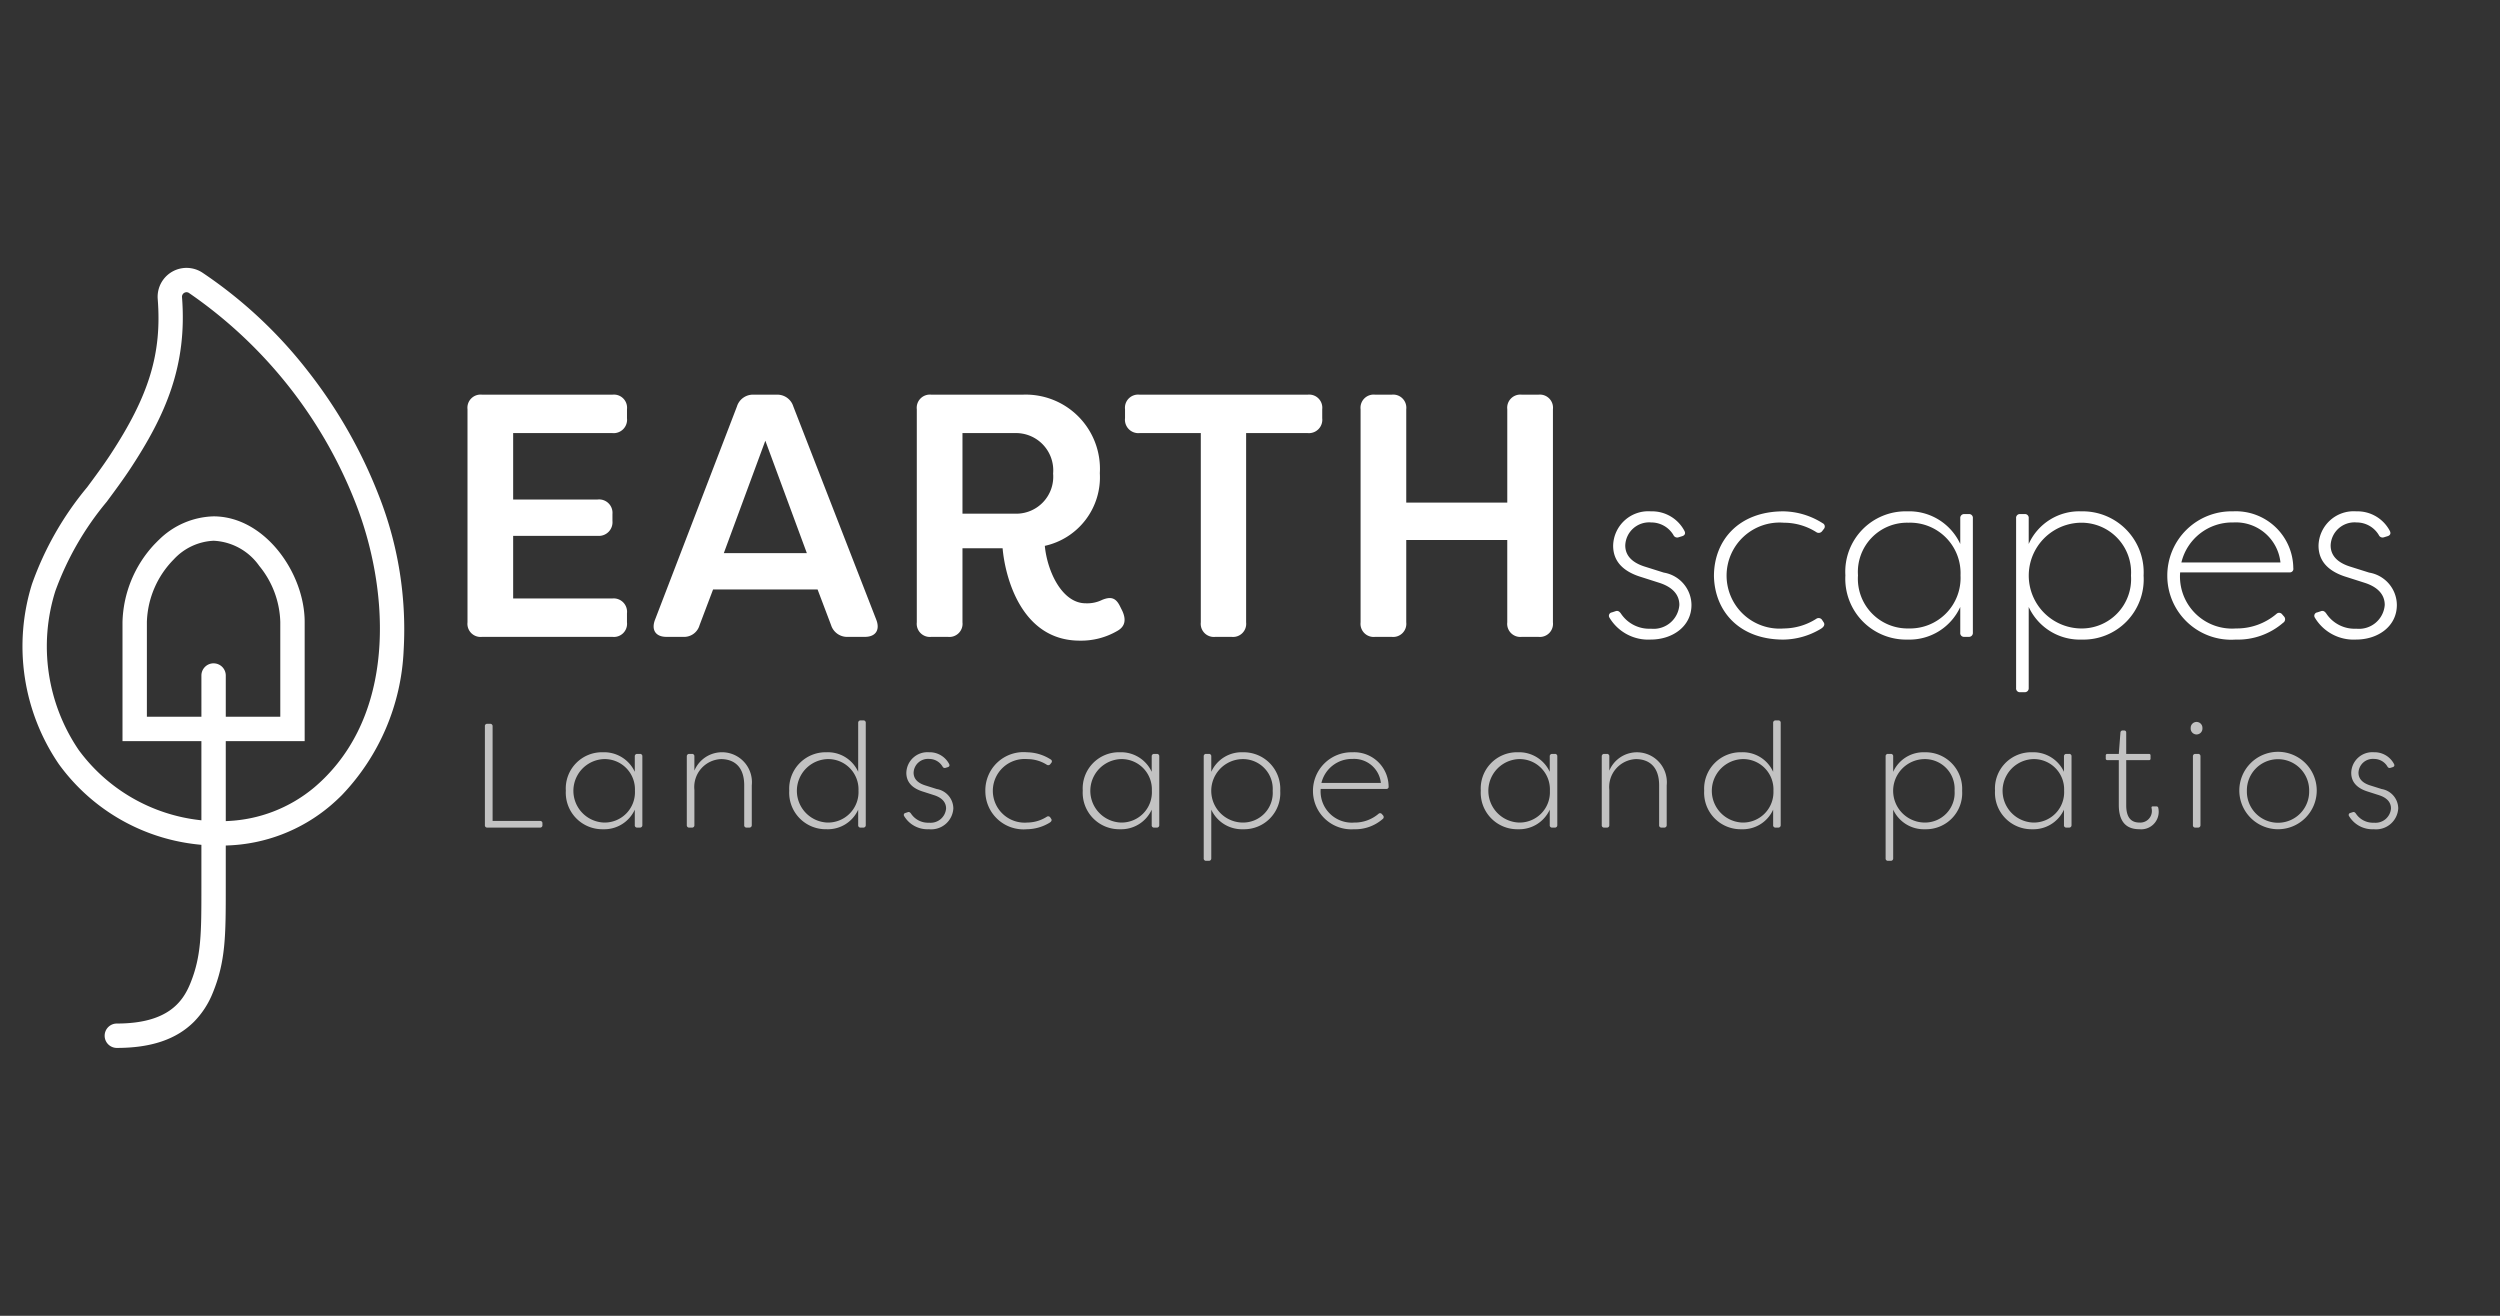 <svg id="Layer_1" data-name="Layer 1" xmlns="http://www.w3.org/2000/svg" viewBox="0 0 190 100"><rect x="0" y="0" width="190" height="100" fill="#333333" stroke="none"/><title>earthscapes-main-logo</title><path d="M8.88,79.642a.926.926,0,1,1,0-1.853c3.841,0,4.998-1.62,5.576-3.031.85-2.074.85-3.829.85-7.326V64.207s-.358-.035-.48-.051a14.957,14.957,0,0,1-10.355-6.084A15.879,15.879,0,0,1,2.431,44.387a24.047,24.047,0,0,1,4.188-7.352c.599-.807,1.218-1.643,1.766-2.478C11.332,30.067,12.308,26.86,11.987,22.726a2.196,2.196,0,0,1,3.401-2.002,34.396,34.396,0,0,1,7.946,7.395,37.048,37.048,0,0,1,5.467,9.569,27.721,27.721,0,0,1,1.876,11.738,16.973,16.973,0,0,1-4.693,11.001c-.283.283-.582.56-.887.818A12.783,12.783,0,0,1,17.278,64.255l-.12.005v3.172c0,3.622.001,5.615-.988,8.027a6.616,6.616,0,0,1-1.425,2.193C13.407,78.991,11.489,79.642,8.88,79.642Zm8.279-17.237.132-.007a10.981,10.981,0,0,0,6.604-2.564q.408-.346.778-.717c5.554-5.555,4.764-14.655,2.4-20.76A34.683,34.683,0,0,0,14.362,22.266a.332.332,0,0,0-.187-.058.348.348,0,0,0-.243.103.342.342,0,0,0-.099.271c.407,5.231-1.264,8.977-3.899,12.993-.568.865-1.206,1.725-1.822,2.558a22.639,22.639,0,0,0-3.906,6.786A14.01,14.01,0,0,0,5.979,56.996a13.262,13.262,0,0,0,9.188,5.331l.139.017V56.326H9.31V47.271a8.978,8.978,0,0,1,2.417-5.893l.302-.307.046-.041a6.139,6.139,0,0,1,4.152-1.787c3.902,0,6.928,4.315,6.928,8.027v9.056H17.158Zm-.926-11.991a.926.926,0,0,1,.926.927v3.133H21.302V47.271a7.008,7.008,0,0,0-1.601-4.265A4.494,4.494,0,0,0,16.238,41.097a4.391,4.391,0,0,0-3.029,1.415,7.065,7.065,0,0,0-2.046,4.759v7.202h4.144V51.34A.928.928,0,0,1,16.232,50.413Z" style="fill:#fff"/><g style="opacity:0.7"><path d="M36.852,62.706V55.2a.169.169,0,0,1,.18-.191h.214a.177.177,0,0,1,.192.191V62.39h3.606a.17.17,0,0,1,.18.192V62.706a.169.169,0,0,1-.18.191H37.033A.169.169,0,0,1,36.852,62.706Z" style="fill:#fff"/><path d="M43.003,60.091a2.753,2.753,0,0,1,2.818-2.919,2.567,2.567,0,0,1,2.423,1.487V57.488a.175.175,0,0,1,.18-.191H48.627a.172.172,0,0,1,.192.191V62.706a.178.178,0,0,1-.192.191h-.203a.169.169,0,0,1-.18-.191V61.534a2.548,2.548,0,0,1-2.4,1.488A2.776,2.776,0,0,1,43.003,60.091Zm5.252,0a2.302,2.302,0,0,0-2.378-2.4,2.414,2.414,0,0,0,.011,4.823A2.306,2.306,0,0,0,48.255,60.091Z" style="fill:#fff"/><path d="M52.197,62.706v-5.218a.178.178,0,0,1,.192-.191h.192a.172.172,0,0,1,.192.191v1.082a2.275,2.275,0,0,1,4.362,1.116V62.706a.178.178,0,0,1-.192.191h-.203a.169.169,0,0,1-.18-.191V59.685c0-1.555-.913-1.994-1.769-1.994a2.125,2.125,0,0,0-2.017,2.344V62.706a.172.172,0,0,1-.192.191h-.192A.173.173,0,0,1,52.197,62.706Z" style="fill:#fff"/><path d="M59.982,60.091A2.772,2.772,0,0,1,62.822,57.172a2.527,2.527,0,0,1,2.4,1.487V54.941a.177.177,0,0,1,.192-.191h.192a.172.172,0,0,1,.192.191V62.706a.178.178,0,0,1-.192.191h-.192a.172.172,0,0,1-.192-.191V61.534A2.526,2.526,0,0,1,62.822,63.021,2.776,2.776,0,0,1,59.982,60.091Zm5.263,0a2.303,2.303,0,0,0-2.378-2.4,2.414,2.414,0,0,0,0,4.823A2.315,2.315,0,0,0,65.245,60.091Z" style="fill:#fff"/><path d="M68.713,62.018a.155.155,0,0,1,.112-.237l.169-.056c.101-.034.169.011.237.101a1.548,1.548,0,0,0,1.375.699,1.177,1.177,0,0,0,1.296-1.082c0-.474-.315-.812-.89-1.003l-.845-.271c-.71-.214-1.285-.631-1.285-1.431a1.604,1.604,0,0,1,1.724-1.567,1.671,1.671,0,0,1,1.533.902c.056.124,0,.203-.124.237l-.147.045a.188.188,0,0,1-.237-.101,1.175,1.175,0,0,0-1.014-.575,1.09,1.09,0,0,0-1.183,1.048c0,.564.462.834.902.969l.856.27a1.51,1.51,0,0,1,1.262,1.477,1.686,1.686,0,0,1-1.859,1.578A2.06,2.06,0,0,1,68.713,62.018Z" style="fill:#fff"/><path d="M74.887,60.125a2.9,2.9,0,0,1,3.167-2.952,3.421,3.421,0,0,1,1.792.541.165.165,0,0,1,.057.259l-.079.101a.196.196,0,0,1-.27.045,2.761,2.761,0,0,0-1.476-.428,2.42,2.42,0,1,0,0,4.823,2.795,2.795,0,0,0,1.476-.439.186.186,0,0,1,.27.056l.068.101c.068.101.023.215-.158.315a3.38,3.38,0,0,1-1.679.474A2.902,2.902,0,0,1,74.887,60.125Z" style="fill:#fff"/><path d="M82.289,60.091A2.753,2.753,0,0,1,85.107,57.172a2.567,2.567,0,0,1,2.423,1.487V57.488a.175.175,0,0,1,.18-.191h.203a.172.172,0,0,1,.191.191V62.706a.177.177,0,0,1-.191.191h-.203A.169.169,0,0,1,87.53,62.706V61.534a2.548,2.548,0,0,1-2.4,1.488A2.776,2.776,0,0,1,82.289,60.091Zm5.252,0a2.302,2.302,0,0,0-2.378-2.4,2.414,2.414,0,0,0,.012,4.823A2.306,2.306,0,0,0,87.542,60.091Z" style="fill:#fff"/><path d="M91.483,65.23V57.488a.172.172,0,0,1,.192-.191h.191a.172.172,0,0,1,.191.191v1.172a2.528,2.528,0,0,1,2.401-1.487,2.782,2.782,0,0,1,2.84,2.93,2.748,2.748,0,0,1-2.817,2.919,2.568,2.568,0,0,1-2.424-1.488v3.697a.177.177,0,0,1-.191.191h-.191A.173.173,0,0,1,91.483,65.23Zm5.241-5.128a2.263,2.263,0,0,0-2.311-2.411,2.412,2.412,0,0,0,.011,4.823A2.254,2.254,0,0,0,96.724,60.102Z" style="fill:#fff"/><path d="M99.786,60.114a2.928,2.928,0,0,1,2.998-2.941,2.618,2.618,0,0,1,2.75,2.592.16.16,0,0,1-.18.192h-4.982a2.374,2.374,0,0,0,2.547,2.558,2.792,2.792,0,0,0,1.848-.665.173.173,0,0,1,.259.023l.079.09a.188.188,0,0,1-.034.293,3.156,3.156,0,0,1-2.164.766A2.915,2.915,0,0,1,99.786,60.114Zm5.161-.609a2.044,2.044,0,0,0-2.153-1.826,2.383,2.383,0,0,0-2.366,1.826Z" style="fill:#fff"/><path d="M112.54,60.091a2.753,2.753,0,0,1,2.817-2.919,2.568,2.568,0,0,1,2.424,1.487V57.488a.174.174,0,0,1,.18-.191h.202a.172.172,0,0,1,.192.191V62.706a.178.178,0,0,1-.192.191h-.202a.169.169,0,0,1-.18-.191V61.534a2.549,2.549,0,0,1-2.401,1.488A2.775,2.775,0,0,1,112.54,60.091Zm5.252,0a2.302,2.302,0,0,0-2.378-2.4,2.414,2.414,0,0,0,.011,4.823A2.306,2.306,0,0,0,117.791,60.091Z" style="fill:#fff"/><path d="M121.733,62.706v-5.218a.178.178,0,0,1,.192-.191h.191a.172.172,0,0,1,.192.191v1.082a2.275,2.275,0,0,1,4.361,1.116V62.706a.178.178,0,0,1-.192.191H126.275a.17.17,0,0,1-.181-.191V59.685c0-1.555-.913-1.994-1.769-1.994a2.125,2.125,0,0,0-2.017,2.344V62.706a.173.173,0,0,1-.192.191h-.191A.173.173,0,0,1,121.733,62.706Z" style="fill:#fff"/><path d="M129.518,60.091a2.772,2.772,0,0,1,2.84-2.919,2.528,2.528,0,0,1,2.401,1.487V54.941a.177.177,0,0,1,.191-.191h.191a.172.172,0,0,1,.192.191V62.706a.178.178,0,0,1-.192.191h-.191a.172.172,0,0,1-.191-.191V61.534a2.527,2.527,0,0,1-2.401,1.488A2.775,2.775,0,0,1,129.518,60.091Zm5.263,0a2.302,2.302,0,0,0-2.378-2.4,2.414,2.414,0,0,0,0,4.823A2.314,2.314,0,0,0,134.78,60.091Z" style="fill:#fff"/><path d="M143.307,65.23V57.488a.172.172,0,0,1,.192-.191h.191a.172.172,0,0,1,.192.191v1.172a2.526,2.526,0,0,1,2.4-1.487,2.782,2.782,0,0,1,2.84,2.93,2.748,2.748,0,0,1-2.817,2.919,2.567,2.567,0,0,1-2.423-1.488v3.697a.178.178,0,0,1-.192.191h-.191A.173.173,0,0,1,143.307,65.23Zm5.241-5.128a2.263,2.263,0,0,0-2.311-2.411,2.412,2.412,0,0,0,.011,4.823A2.254,2.254,0,0,0,148.548,60.102Z" style="fill:#fff"/><path d="M151.621,60.091a2.753,2.753,0,0,1,2.817-2.919,2.568,2.568,0,0,1,2.424,1.487V57.488a.174.174,0,0,1,.18-.191h.202a.172.172,0,0,1,.192.191V62.706a.178.178,0,0,1-.192.191h-.202a.169.169,0,0,1-.18-.191V61.534a2.549,2.549,0,0,1-2.401,1.488A2.775,2.775,0,0,1,151.621,60.091Zm5.252,0a2.302,2.302,0,0,0-2.378-2.4,2.414,2.414,0,0,0,.011,4.823A2.306,2.306,0,0,0,156.873,60.091Z" style="fill:#fff"/><path d="M161.029,61.173V57.77h-.867a.113.113,0,0,1-.124-.124v-.226a.113.113,0,0,1,.124-.123h.867l.124-1.623a.164.164,0,0,1,.169-.158h.101c.112,0,.169.057.169.158v1.623H163.317c.09,0,.124.045.124.123v.226a.108.108,0,0,1-.124.124h-1.724v3.437c0,1.071.507,1.307,1.003,1.307a.88.88,0,0,0,.947-.89.922.922,0,0,0-.023-.203c-.023-.09.012-.136.101-.136h.259a.138.138,0,0,1,.147.101,1.573,1.573,0,0,1,.034.293,1.329,1.329,0,0,1-1.476,1.341C161.818,63.021,161.029,62.683,161.029,61.173Z" style="fill:#fff"/><path d="M166.493,55.335a.446.446,0,1,1,.891,0,.447.447,0,1,1-.891,0Zm.169,7.371v-5.218a.175.175,0,0,1,.18-.191h.203a.172.172,0,0,1,.191.191V62.706a.177.177,0,0,1-.191.191h-.203A.169.169,0,0,1,166.662,62.706Z" style="fill:#fff"/><path d="M170.188,60.114a2.942,2.942,0,1,1,2.93,2.908A2.948,2.948,0,0,1,170.188,60.114Zm5.308,0a2.367,2.367,0,1,0-4.733,0,2.367,2.367,0,1,0,4.733,0Z" style="fill:#fff"/><path d="M178.525,62.018a.155.155,0,0,1,.113-.237l.169-.056c.101-.034.169.011.237.101a1.549,1.549,0,0,0,1.375.699,1.177,1.177,0,0,0,1.296-1.082c0-.474-.315-.812-.891-1.003l-.845-.271c-.71-.214-1.285-.631-1.285-1.431a1.604,1.604,0,0,1,1.724-1.567,1.671,1.671,0,0,1,1.532.902c.056.124,0,.203-.124.237l-.146.045a.188.188,0,0,1-.237-.101,1.176,1.176,0,0,0-1.015-.575,1.09,1.09,0,0,0-1.183,1.048c0,.564.462.834.902.969l.857.27a1.51,1.51,0,0,1,1.262,1.477,1.686,1.686,0,0,1-1.859,1.578A2.061,2.061,0,0,1,178.525,62.018Z" style="fill:#fff"/></g><path d="M39,32.915v5.048h6.415a1.018,1.018,0,0,1,1.131,1.105v.526a1.037,1.037,0,0,1-1.131,1.13H39v4.759h7.546a1.017,1.017,0,0,1,1.104,1.13v.684a.998.998,0,0,1-1.104,1.105H36.634a.998.998,0,0,1-1.104-1.105V31.1a.998.998,0,0,1,1.104-1.105h9.913A.998.998,0,0,1,47.651,31.1v.684a1.018,1.018,0,0,1-1.104,1.131Z" style="fill:#fff"/><path d="M49.777,47.113l6.231-16.223a1.272,1.272,0,0,1,1.288-.894h1.709a1.271,1.271,0,0,1,1.288.894l6.31,16.223c.289.762-.053,1.288-.868,1.288H64.475a1.282,1.282,0,0,1-1.314-.894l-1.025-2.708H54.194L53.169,47.507a1.221,1.221,0,0,1-1.262.894H50.645C49.83,48.401,49.488,47.875,49.777,47.113Zm11.543-5.075L58.165,33.493l-3.155,8.545Z" style="fill:#fff"/><path d="M76.198,41.67H73.148v5.627a.998.998,0,0,1-1.104,1.105H70.782a.999.999,0,0,1-1.105-1.105V31.1a.999.999,0,0,1,1.105-1.105h6.941a5.641,5.641,0,0,1,5.864,5.969,5.336,5.336,0,0,1-4.181,5.521c.184,1.946,1.315,4.365,3.103,4.365a2.57,2.57,0,0,0,1.262-.263c.657-.263,1.025-.158,1.341.473l.184.369c.289.631.237,1.156-.342,1.498a5.467,5.467,0,0,1-2.892.762C77.591,48.69,76.382,43.8,76.198,41.67Zm.973-2.63a2.811,2.811,0,0,0,2.866-3.05,2.833,2.833,0,0,0-2.866-3.076H73.148v6.126Z" style="fill:#fff"/><path d="M100.489,31.1v.684a1.018,1.018,0,0,1-1.104,1.131h-4.68v14.382a.998.998,0,0,1-1.105,1.105H92.365a.998.998,0,0,1-1.104-1.105v-14.382h-4.654a1.018,1.018,0,0,1-1.105-1.131V31.1a.999.999,0,0,1,1.105-1.105H99.385A.998.998,0,0,1,100.489,31.1Z" style="fill:#fff"/><path d="M103.404,47.297V31.1a.999.999,0,0,1,1.105-1.105h1.262A.998.998,0,0,1,106.875,31.1v7.1h7.678V31.1a.998.998,0,0,1,1.105-1.105h1.262A.998.998,0,0,1,118.023,31.1V47.297a.998.998,0,0,1-1.105,1.105H115.657a.998.998,0,0,1-1.105-1.105V41.039H106.875v6.258a.998.998,0,0,1-1.104,1.105h-1.262A.999.999,0,0,1,103.404,47.297Z" style="fill:#fff"/><path d="M122.317,46.937a.259.259,0,0,1,.188-.395l.282-.094c.169-.057.281.019.394.169a2.58,2.58,0,0,0,2.29,1.164,1.961,1.961,0,0,0,2.16-1.803c0-.789-.526-1.352-1.483-1.671l-1.408-.45c-1.183-.357-2.141-1.051-2.141-2.385a2.673,2.673,0,0,1,2.873-2.61,2.783,2.783,0,0,1,2.554,1.502c.094.207,0,.338-.207.394l-.244.075a.313.313,0,0,1-.394-.169,1.96,1.96,0,0,0-1.69-.958,1.816,1.816,0,0,0-1.971,1.747c0,.939.77,1.389,1.502,1.615l1.427.45a2.516,2.516,0,0,1,2.103,2.46c0,1.634-1.446,2.629-3.098,2.629A3.432,3.432,0,0,1,122.317,46.937Z" style="fill:#fff"/><path d="M130.26,43.781c0-2.722,1.897-4.919,5.276-4.919a5.703,5.703,0,0,1,2.986.902.276.276,0,0,1,.094.432l-.131.169a.325.325,0,0,1-.45.075,4.601,4.601,0,0,0-2.46-.713,4.031,4.031,0,1,0,0,8.036,4.66,4.66,0,0,0,2.46-.732.31.31,0,0,1,.45.094l.112.169c.113.169.038.357-.263.526a5.627,5.627,0,0,1-2.798.789C132.194,48.608,130.316,46.467,130.26,43.781Z" style="fill:#fff"/><path d="M140.249,43.725a4.588,4.588,0,0,1,4.694-4.863,4.277,4.277,0,0,1,4.037,2.479V39.388a.292.292,0,0,1,.301-.319h.338a.287.287,0,0,1,.319.319v8.694a.296.296,0,0,1-.319.319h-.338a.283.283,0,0,1-.301-.319V46.129a4.246,4.246,0,0,1-3.999,2.479A4.625,4.625,0,0,1,140.249,43.725Zm8.75,0a3.835,3.835,0,0,0-3.962-3.999,3.739,3.739,0,0,0-3.83,3.999,3.776,3.776,0,0,0,3.849,4.037A3.842,3.842,0,0,0,148.999,43.725Z" style="fill:#fff"/><path d="M153.224,52.288V39.388a.287.287,0,0,1,.319-.319h.32a.287.287,0,0,1,.319.319v1.953a4.211,4.211,0,0,1,3.999-2.479,4.635,4.635,0,0,1,4.732,4.882,4.578,4.578,0,0,1-4.694,4.864,4.277,4.277,0,0,1-4.037-2.479v6.159a.296.296,0,0,1-.319.319h-.32A.287.287,0,0,1,153.224,52.288Zm8.731-8.543a3.771,3.771,0,0,0-3.849-4.018,4.019,4.019,0,0,0,.019,8.036A3.755,3.755,0,0,0,161.955,43.744Z" style="fill:#fff"/><path d="M164.715,43.763a4.879,4.879,0,0,1,4.995-4.901,4.363,4.363,0,0,1,4.581,4.319.267.267,0,0,1-.301.319h-8.299a3.956,3.956,0,0,0,4.243,4.262,4.648,4.648,0,0,0,3.079-1.108.288.288,0,0,1,.432.038l.131.15a.313.313,0,0,1-.057.488,5.259,5.259,0,0,1-3.605,1.278A4.857,4.857,0,0,1,164.715,43.763Zm8.6-1.014a3.406,3.406,0,0,0-3.587-3.042,3.972,3.972,0,0,0-3.943,3.042Z" style="fill:#fff"/><path d="M175.926,46.937a.259.259,0,0,1,.188-.395l.282-.094c.169-.057.281.019.394.169a2.58,2.58,0,0,0,2.29,1.164,1.961,1.961,0,0,0,2.16-1.803c0-.789-.526-1.352-1.483-1.671l-1.408-.45c-1.183-.357-2.141-1.051-2.141-2.385a2.673,2.673,0,0,1,2.873-2.61,2.783,2.783,0,0,1,2.554,1.502c.094.207,0,.338-.207.394l-.244.075a.313.313,0,0,1-.394-.169,1.96,1.96,0,0,0-1.69-.958,1.816,1.816,0,0,0-1.971,1.747c0,.939.77,1.389,1.502,1.615l1.427.45a2.516,2.516,0,0,1,2.103,2.46c0,1.634-1.446,2.629-3.098,2.629A3.432,3.432,0,0,1,175.926,46.937Z" style="fill:#fff"/></svg>